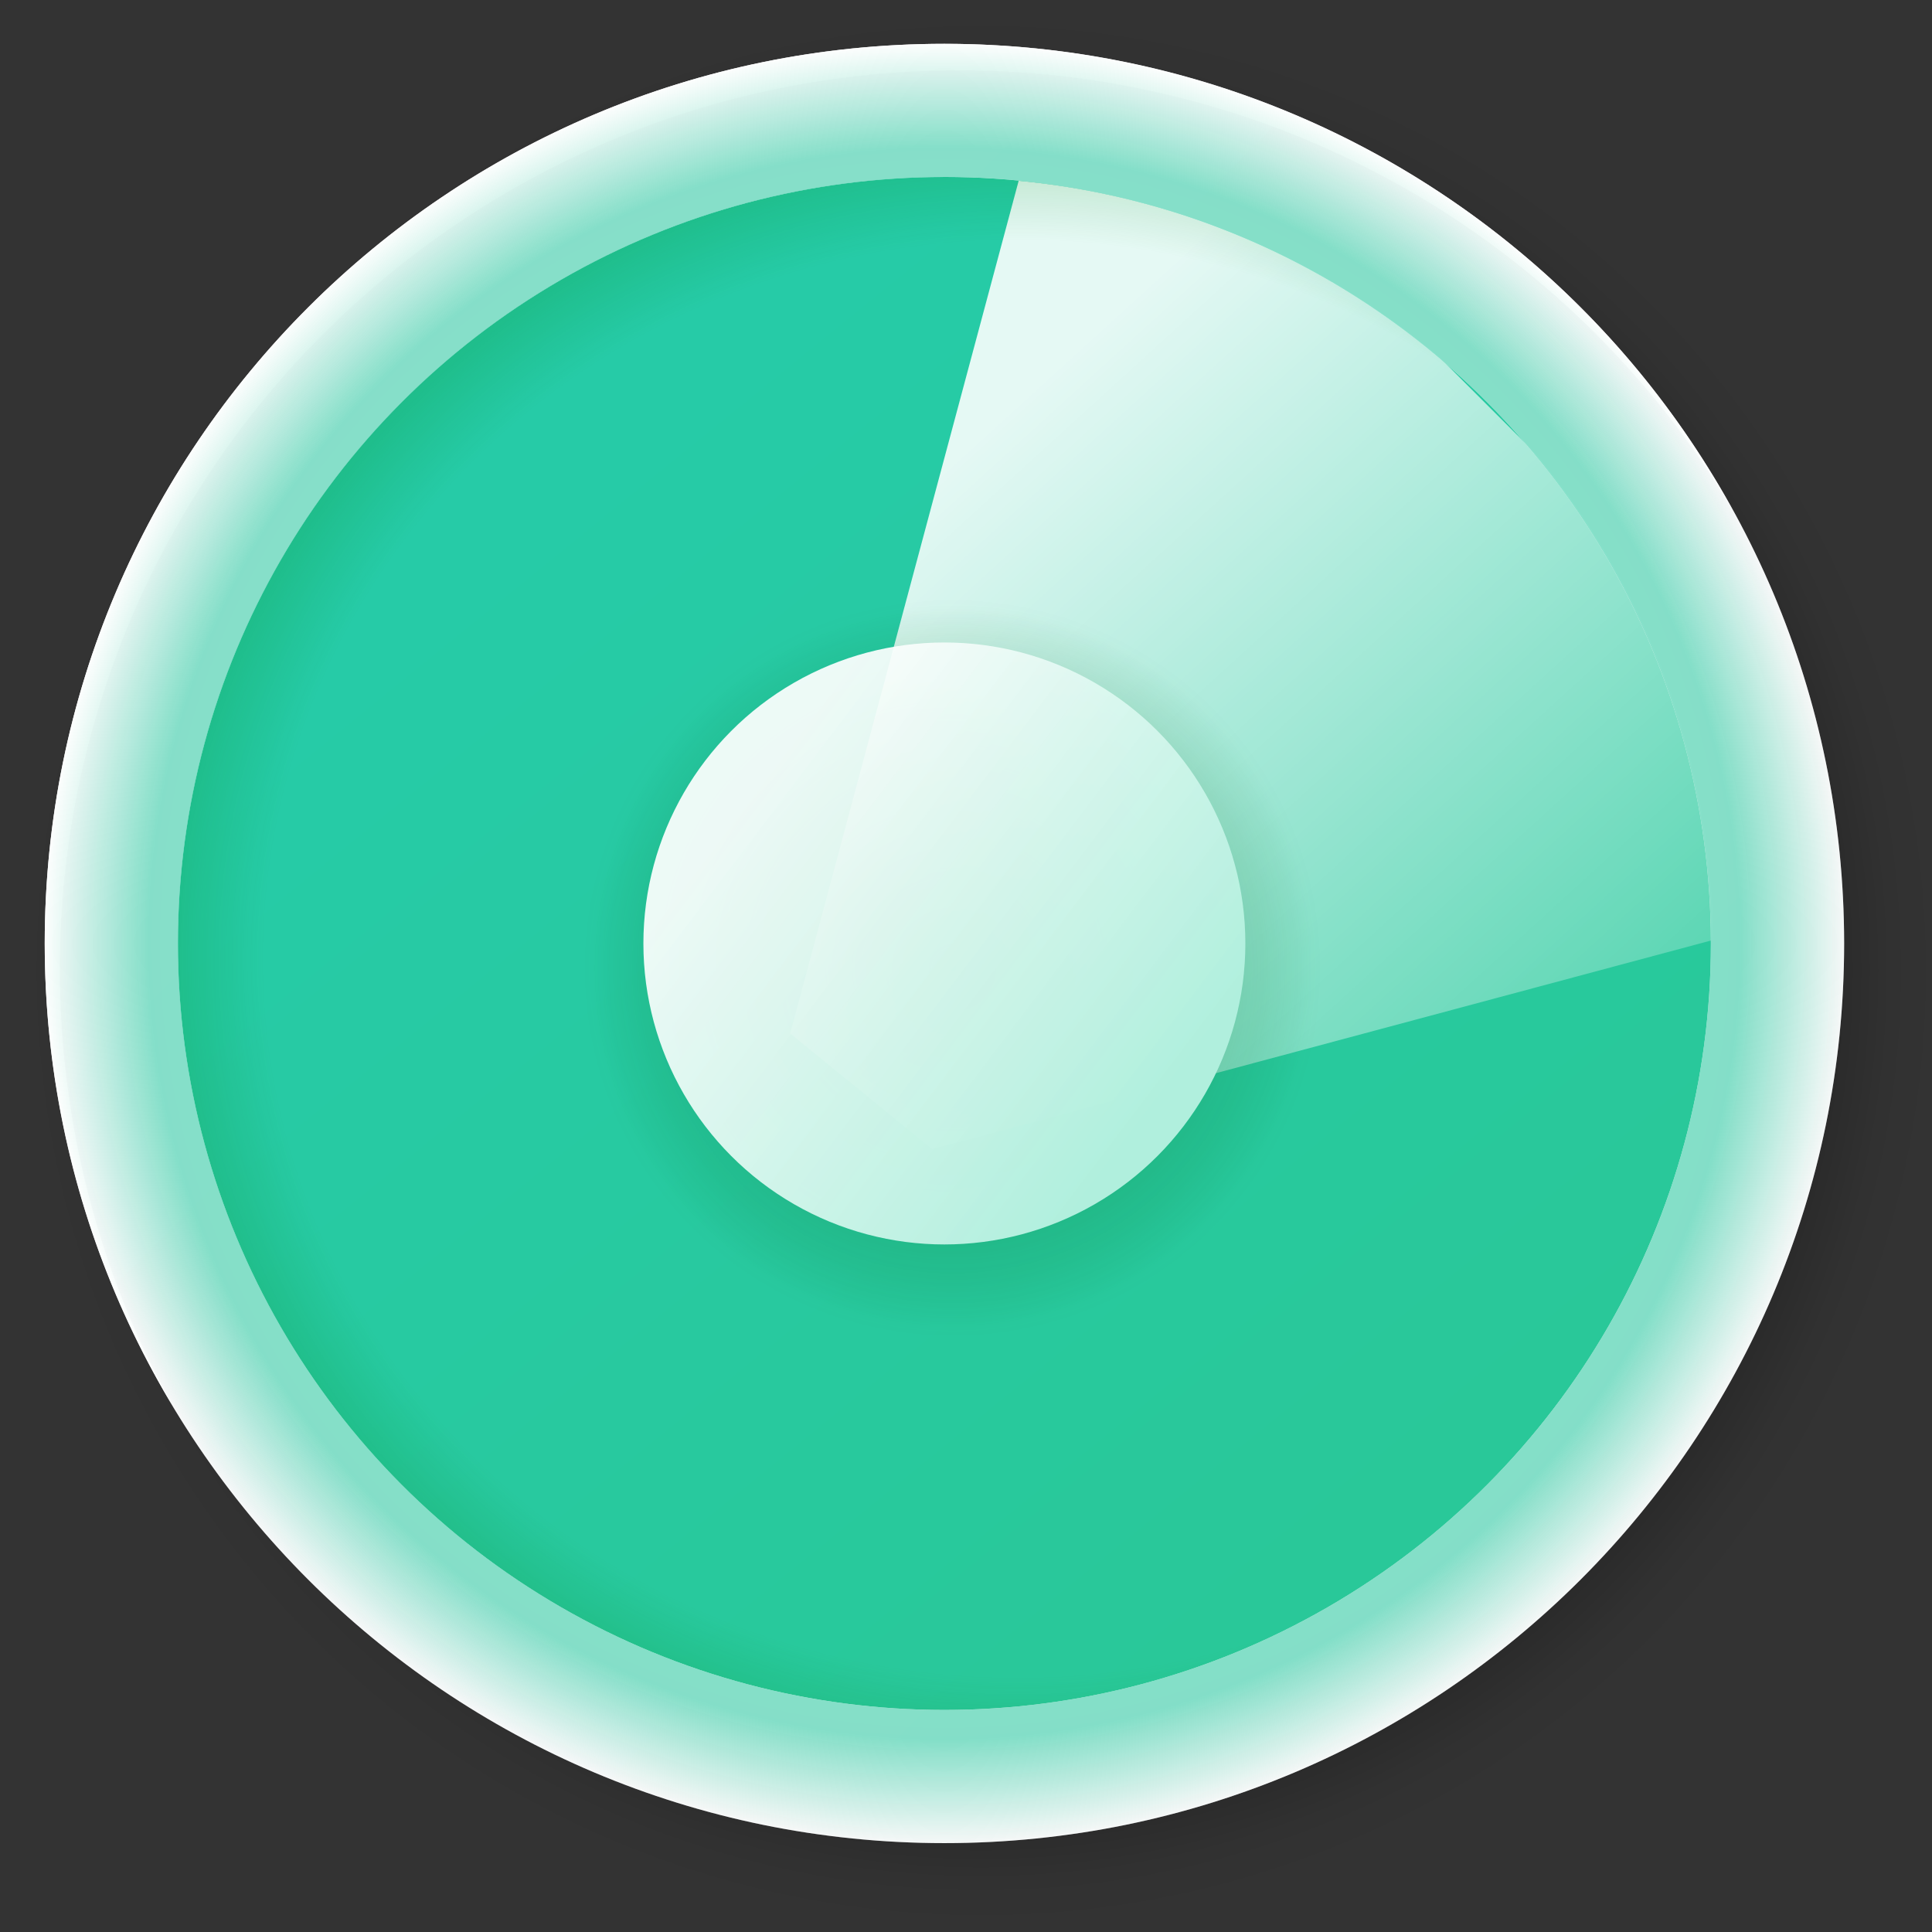 <?xml version="1.0" encoding="UTF-8" standalone="no"?>
<svg
   xmlns:dc="http://purl.org/dc/elements/1.1/"
   xmlns:cc="http://creativecommons.org/ns#"
   xmlns:rdf="http://www.w3.org/1999/02/22-rdf-syntax-ns#"
   xmlns:svg="http://www.w3.org/2000/svg"
   xmlns="http://www.w3.org/2000/svg"
   xmlns:xlink="http://www.w3.org/1999/xlink"
   xmlns:sodipodi="http://sodipodi.sourceforge.net/DTD/sodipodi-0.dtd"
   xmlns:inkscape="http://www.inkscape.org/namespaces/inkscape"
   width="64"
   height="64"
   viewBox="0 0 16.933 16.933"
   version="1.1"
   id="svg951"
   inkscape:version="1.0.2 (e86c870879, 2021-01-15)"
   sodipodi:docname="catfish.svg">
  <rect x="0" y="0" width="16.933" height="16.933" fill="#333333" stroke="none"/>
  <defs
     id="defs945">
    <linearGradient
       inkscape:collect="always"
       id="linearGradient1192">
      <stop
         style="stop-color:#ffffff;stop-opacity:1"
         offset="0"
         id="stop1188" />
      <stop
         style="stop-color:#ffffff;stop-opacity:0"
         offset="1"
         id="stop1190" />
    </linearGradient>
    <linearGradient
       inkscape:collect="always"
       id="linearGradient986">
      <stop
         style="stop-color:#006116;stop-opacity:1;"
         offset="0"
         id="stop982" />
      <stop
         style="stop-color:#006116;stop-opacity:0.318;"
         offset="0.741"
         id="stop1162" />
      <stop
         style="stop-color:#006116;stop-opacity:0.22;"
         offset="0.842"
         id="stop1158" />
      <stop
         style="stop-color:#006116;stop-opacity:0.075;"
         offset="0.943"
         id="stop1156" />
      <stop
         style="stop-color:#006116;stop-opacity:0.016;"
         offset="0.973"
         id="stop1128" />
      <stop
         style="stop-color:#006116;stop-opacity:0;"
         offset="1"
         id="stop984" />
    </linearGradient>
    <linearGradient
       inkscape:collect="always"
       id="linearGradient974">
      <stop
         style="stop-color:#ffffff;stop-opacity:0.919"
         offset="0"
         id="stop970" />
      <stop
         style="stop-color:#b0efdd;stop-opacity:1"
         offset="1"
         id="stop972" />
    </linearGradient>
    <linearGradient
       inkscape:collect="always"
       id="linearGradient960">
      <stop
         style="stop-color:#008213;stop-opacity:0"
         offset="0"
         id="stop956" />
      <stop
         style="stop-color:#008213;stop-opacity:0;"
         offset="0.8"
         id="stop964" />
      <stop
         style="stop-color:#008213;stop-opacity:1"
         offset="1"
         id="stop958" />
    </linearGradient>
    <linearGradient
       inkscape:collect="always"
       id="linearGradient937">
      <stop
         style="stop-color:#27caa1;stop-opacity:1"
         offset="0"
         id="stop933" />
      <stop
         style="stop-color:#27caa1;stop-opacity:0.89;"
         offset="0.886"
         id="stop941" />
      <stop
         style="stop-color:#27caa1;stop-opacity:0.018"
         offset="1"
         id="stop935" />
    </linearGradient>
    <linearGradient
       inkscape:collect="always"
       id="linearGradient923">
      <stop
         style="stop-color:#29c899;stop-opacity:1;"
         offset="0"
         id="stop919" />
      <stop
         style="stop-color:#26cba7;stop-opacity:1"
         offset="1"
         id="stop921" />
    </linearGradient>
    <linearGradient
       inkscape:collect="always"
       id="linearGradient886">
      <stop
         style="stop-color:#000000;stop-opacity:1;"
         offset="0"
         id="stop882" />
      <stop
         style="stop-color:#000000;stop-opacity:0.937;"
         offset="0.795"
         id="stop891" />
      <stop
         style="stop-color:#000000;stop-opacity:0.89;"
         offset="0.811"
         id="stop909" />
      <stop
         style="stop-color:#000000;stop-opacity:0.82;"
         offset="0.829"
         id="stop911" />
      <stop
         style="stop-color:#000000;stop-opacity:0.776;"
         offset="0.846"
         id="stop913" />
      <stop
         style="stop-color:#000000;stop-opacity:0.671;"
         offset="0.87"
         id="stop918" />
      <stop
         style="stop-color:#000000;stop-opacity:0.129;"
         offset="0.936"
         id="stop907" />
      <stop
         style="stop-color:#000000;stop-opacity:0.106;"
         offset="0.945"
         id="stop905" />
      <stop
         style="stop-color:#000000;stop-opacity:0.075;"
         offset="0.956"
         id="stop903" />
      <stop
         style="stop-color:#000000;stop-opacity:0.043;"
         offset="0.967"
         id="stop897" />
      <stop
         style="stop-color:#000000;stop-opacity:0.02;"
         offset="0.977"
         id="stop895" />
      <stop
         style="stop-color:#000000;stop-opacity:0"
         offset="0.987"
         id="stop893" />
      <stop
         style="stop-color:#000000;stop-opacity:0;"
         offset="1"
         id="stop884" />
    </linearGradient>
    <linearGradient
       inkscape:collect="always"
       id="linearGradient887">
      <stop
         style="stop-color:#f8f7f8;stop-opacity:1"
         offset="0"
         id="stop883" />
      <stop
         style="stop-color:#f4f5f6;stop-opacity:1"
         offset="1"
         id="stop885" />
    </linearGradient>
    <linearGradient
       inkscape:collect="always"
       xlink:href="#linearGradient887"
       id="linearGradient889"
       x1="-64.252"
       y1="8.114"
       x2="-31.557"
       y2="40.81"
       gradientUnits="userSpaceOnUse"
       gradientTransform="matrix(0.265,0,0,0.265,21.691,1.121)" />
    <radialGradient
       inkscape:collect="always"
       xlink:href="#linearGradient886"
       id="radialGradient888"
       cx="8.556"
       cy="8.977"
       fx="8.556"
       fy="8.977"
       r="8.517"
       gradientUnits="userSpaceOnUse"
       gradientTransform="matrix(3.78,0,0,3.78,0.113,-1.835)" />
    <linearGradient
       inkscape:collect="always"
       xlink:href="#linearGradient923"
       id="linearGradient925"
       x1="12.531"
       y1="12.922"
       x2="5.292"
       y2="4.003"
       gradientUnits="userSpaceOnUse" />
    <radialGradient
       inkscape:collect="always"
       xlink:href="#linearGradient937"
       id="radialGradient931"
       cx="34.535"
       cy="8.269"
       fx="34.535"
       fy="8.269"
       r="7.885"
       gradientTransform="matrix(1,0,0,1,-26.258,1.2081901e-4)"
       gradientUnits="userSpaceOnUse" />
    <radialGradient
       inkscape:collect="always"
       xlink:href="#linearGradient960"
       id="radialGradient962"
       cx="8.795"
       cy="8.371"
       fx="8.795"
       fy="8.371"
       r="6.718"
       gradientUnits="userSpaceOnUse"
       gradientTransform="matrix(1.229,0,0,1.171,-1.888,-1.4)" />
    <linearGradient
       inkscape:collect="always"
       xlink:href="#linearGradient974"
       id="linearGradient976"
       x1="6.552"
       y1="7.028"
       x2="10.119"
       y2="9.729"
       gradientUnits="userSpaceOnUse"
       gradientTransform="translate(-0.046,0.03)" />
    <radialGradient
       inkscape:collect="always"
       xlink:href="#linearGradient986"
       id="radialGradient1060"
       gradientUnits="userSpaceOnUse"
       gradientTransform="matrix(1.049,0,0,1.049,-9.475,-0.692)"
       cx="16.99"
       cy="8.747"
       fx="16.99"
       fy="8.747"
       r="3.092" />
    <linearGradient
       inkscape:collect="always"
       xlink:href="#linearGradient1192"
       id="linearGradient1194"
       x1="31.058"
       y1="15.631"
       x2="57.916"
       y2="45.088"
       gradientUnits="userSpaceOnUse" />
  </defs>
  <sodipodi:namedview
     id="base"
     pagecolor="#ffffff"
     bordercolor="#666666"
     borderopacity="1.0"
     inkscape:pageopacity="0.0"
     inkscape:pageshadow="2"
     inkscape:zoom="5.6"
     inkscape:cx="-5.4879333"
     inkscape:cy="81.542509"
     inkscape:document-units="mm"
     inkscape:current-layer="layer1"
     inkscape:document-rotation="0"
     showgrid="false"
     units="px"
     inkscape:window-width="1920"
     inkscape:window-height="1028"
     inkscape:window-x="0"
     inkscape:window-y="24"
     inkscape:window-maximized="1" />
  <g
     inkscape:label="Capa 1"
     inkscape:groupmode="layer"
     id="layer1">
    <path
       id="path880"
       style="opacity:0.274;fill:url(#radialGradient888);fill-opacity:1;stroke-width:11.339;stroke-linecap:square;stroke-linejoin:round"
       d="M 32.451,-0.098 C 14.673,-0.097 0.261,14.316 0.262,32.094 0.263,49.871 14.674,64.282 32.451,64.283 50.229,64.283 64.642,49.872 64.643,32.094 64.643,14.315 50.23,-0.098 32.451,-0.098 Z"
       transform="scale(0.265)"
       sodipodi:nodetypes="ccccc" />
    <path
       id="path861"
       style="fill:url(#linearGradient889);fill-opacity:1;stroke-width:0.047;stroke-linecap:round;stroke-linejoin:round"
       d="M 8.277,0.384 C 3.923,0.384 0.392,3.914 0.392,8.269 0.392,12.624 3.922,16.154 8.277,16.154 12.632,16.154 16.163,12.624 16.163,8.269 16.162,3.914 12.632,0.384 8.277,0.384 Z"
       sodipodi:nodetypes="ccccc" />
    <path
       id="path939"
       style="fill:#ffffff;fill-opacity:0.823;stroke-width:0.047;stroke-linecap:round;stroke-linejoin:round"
       d="M 8.277,0.384 C 3.923,0.384 0.392,3.914 0.392,8.269 0.392,9.691 0.776,11.086 1.504,12.307 0.862,11.141 0.525,9.832 0.525,8.501 0.525,4.146 4.055,0.616 8.41,0.616 11.188,0.616 13.761,2.078 15.183,4.464 13.797,1.947 11.151,0.384 8.277,0.384 Z"
       sodipodi:nodetypes="ccccccc" />
    <rect
       style="fill:#14b9f4;fill-opacity:0;stroke:none;stroke-width:1;stroke-linecap:round;stroke-linejoin:round;stroke-miterlimit:4;stroke-dasharray:none;stroke-dashoffset:0;stroke-opacity:1"
       id="rect980"
       width="16.163"
       height="5.019"
       x="0.752"
       y="3.313" />
    <path
       id="path914"
       style="fill:url(#linearGradient889);fill-opacity:1;stroke-width:0.047;stroke-linecap:round;stroke-linejoin:round"
       d="M 8.277,0.384 C 3.923,0.384 0.392,3.914 0.392,8.269 0.392,12.624 3.922,16.154 8.277,16.154 12.632,16.154 16.163,12.624 16.163,8.269 16.162,3.914 12.632,0.384 8.277,0.384 Z"
       sodipodi:nodetypes="ccccc" />
    <circle
       style="opacity:1;fill:url(#linearGradient925);fill-opacity:1;stroke-width:1.204;stroke-linecap:round;stroke-linejoin:round"
       id="path917"
       cx="8.277"
       cy="8.269"
       r="6.718" />
    <path
       id="circle1174"
       style="opacity:0.88;fill:url(#linearGradient1194);fill-opacity:1;stroke-width:4.55;stroke-linecap:round;stroke-linejoin:round"
       d="M 33.691 5.979 L 26.135 34.18 L 30.832 38.008 L 56.672 31.084 A 25.39 25.39 0 0 0 50.775 14.984 L 47.553 11.762 A 25.39 25.39 0 0 0 33.691 5.979 z "
       transform="scale(0.265)" />
    <circle
       style="opacity:0.385;fill:url(#radialGradient962);fill-opacity:1;stroke-width:1.204;stroke-linecap:round;stroke-linejoin:round"
       id="circle946"
       cx="8.277"
       cy="8.269"
       r="6.718" />
    <circle
       style="opacity:0.473;fill:url(#radialGradient1060);fill-opacity:1;stroke-width:1.229;stroke-linecap:round;stroke-linejoin:round"
       id="circle978"
       cx="8.349"
       cy="8.485"
       r="3.244" />
    <circle
       style="opacity:1;fill:url(#linearGradient976);fill-opacity:1;stroke-width:1;stroke-linecap:round;stroke-linejoin:round"
       id="path968"
       cx="8.277"
       cy="8.269"
       r="2.638" />
    <path
       id="path966"
       style="fill:#ffffff;fill-opacity:1;stroke-width:0.047;stroke-linecap:round;stroke-linejoin:round;opacity:0.256"
       d="M 8.277,0.384 C 3.923,0.384 0.392,3.914 0.392,8.269 0.392,12.624 3.922,16.154 8.277,16.154 12.632,16.154 16.163,12.624 16.163,8.269 16.162,3.914 12.632,0.384 8.277,0.384 Z m -0.014,1.167 a 6.718,6.718 0 0 1 0.014,0 A 6.718,6.718 0 0 1 14.995,8.269 6.718,6.718 0 0 1 8.277,14.987 6.718,6.718 0 0 1 1.56,8.269 6.718,6.718 0 0 1 8.263,1.552 Z" />
    <path
       id="path927"
       style="fill:url(#radialGradient931);fill-opacity:1;stroke-width:0.047;stroke-linecap:round;stroke-linejoin:round;opacity:0.619"
       d="M 8.277,0.384 C 3.923,0.384 0.392,3.914 0.392,8.269 0.392,12.624 3.922,16.154 8.277,16.154 12.632,16.154 16.163,12.624 16.163,8.269 16.162,3.914 12.632,0.384 8.277,0.384 Z m -0.014,1.167 a 6.718,6.718 0 0 1 0.014,0 A 6.718,6.718 0 0 1 14.995,8.269 6.718,6.718 0 0 1 8.277,14.987 6.718,6.718 0 0 1 1.56,8.269 6.718,6.718 0 0 1 8.263,1.552 Z" />
  </g>
</svg>
